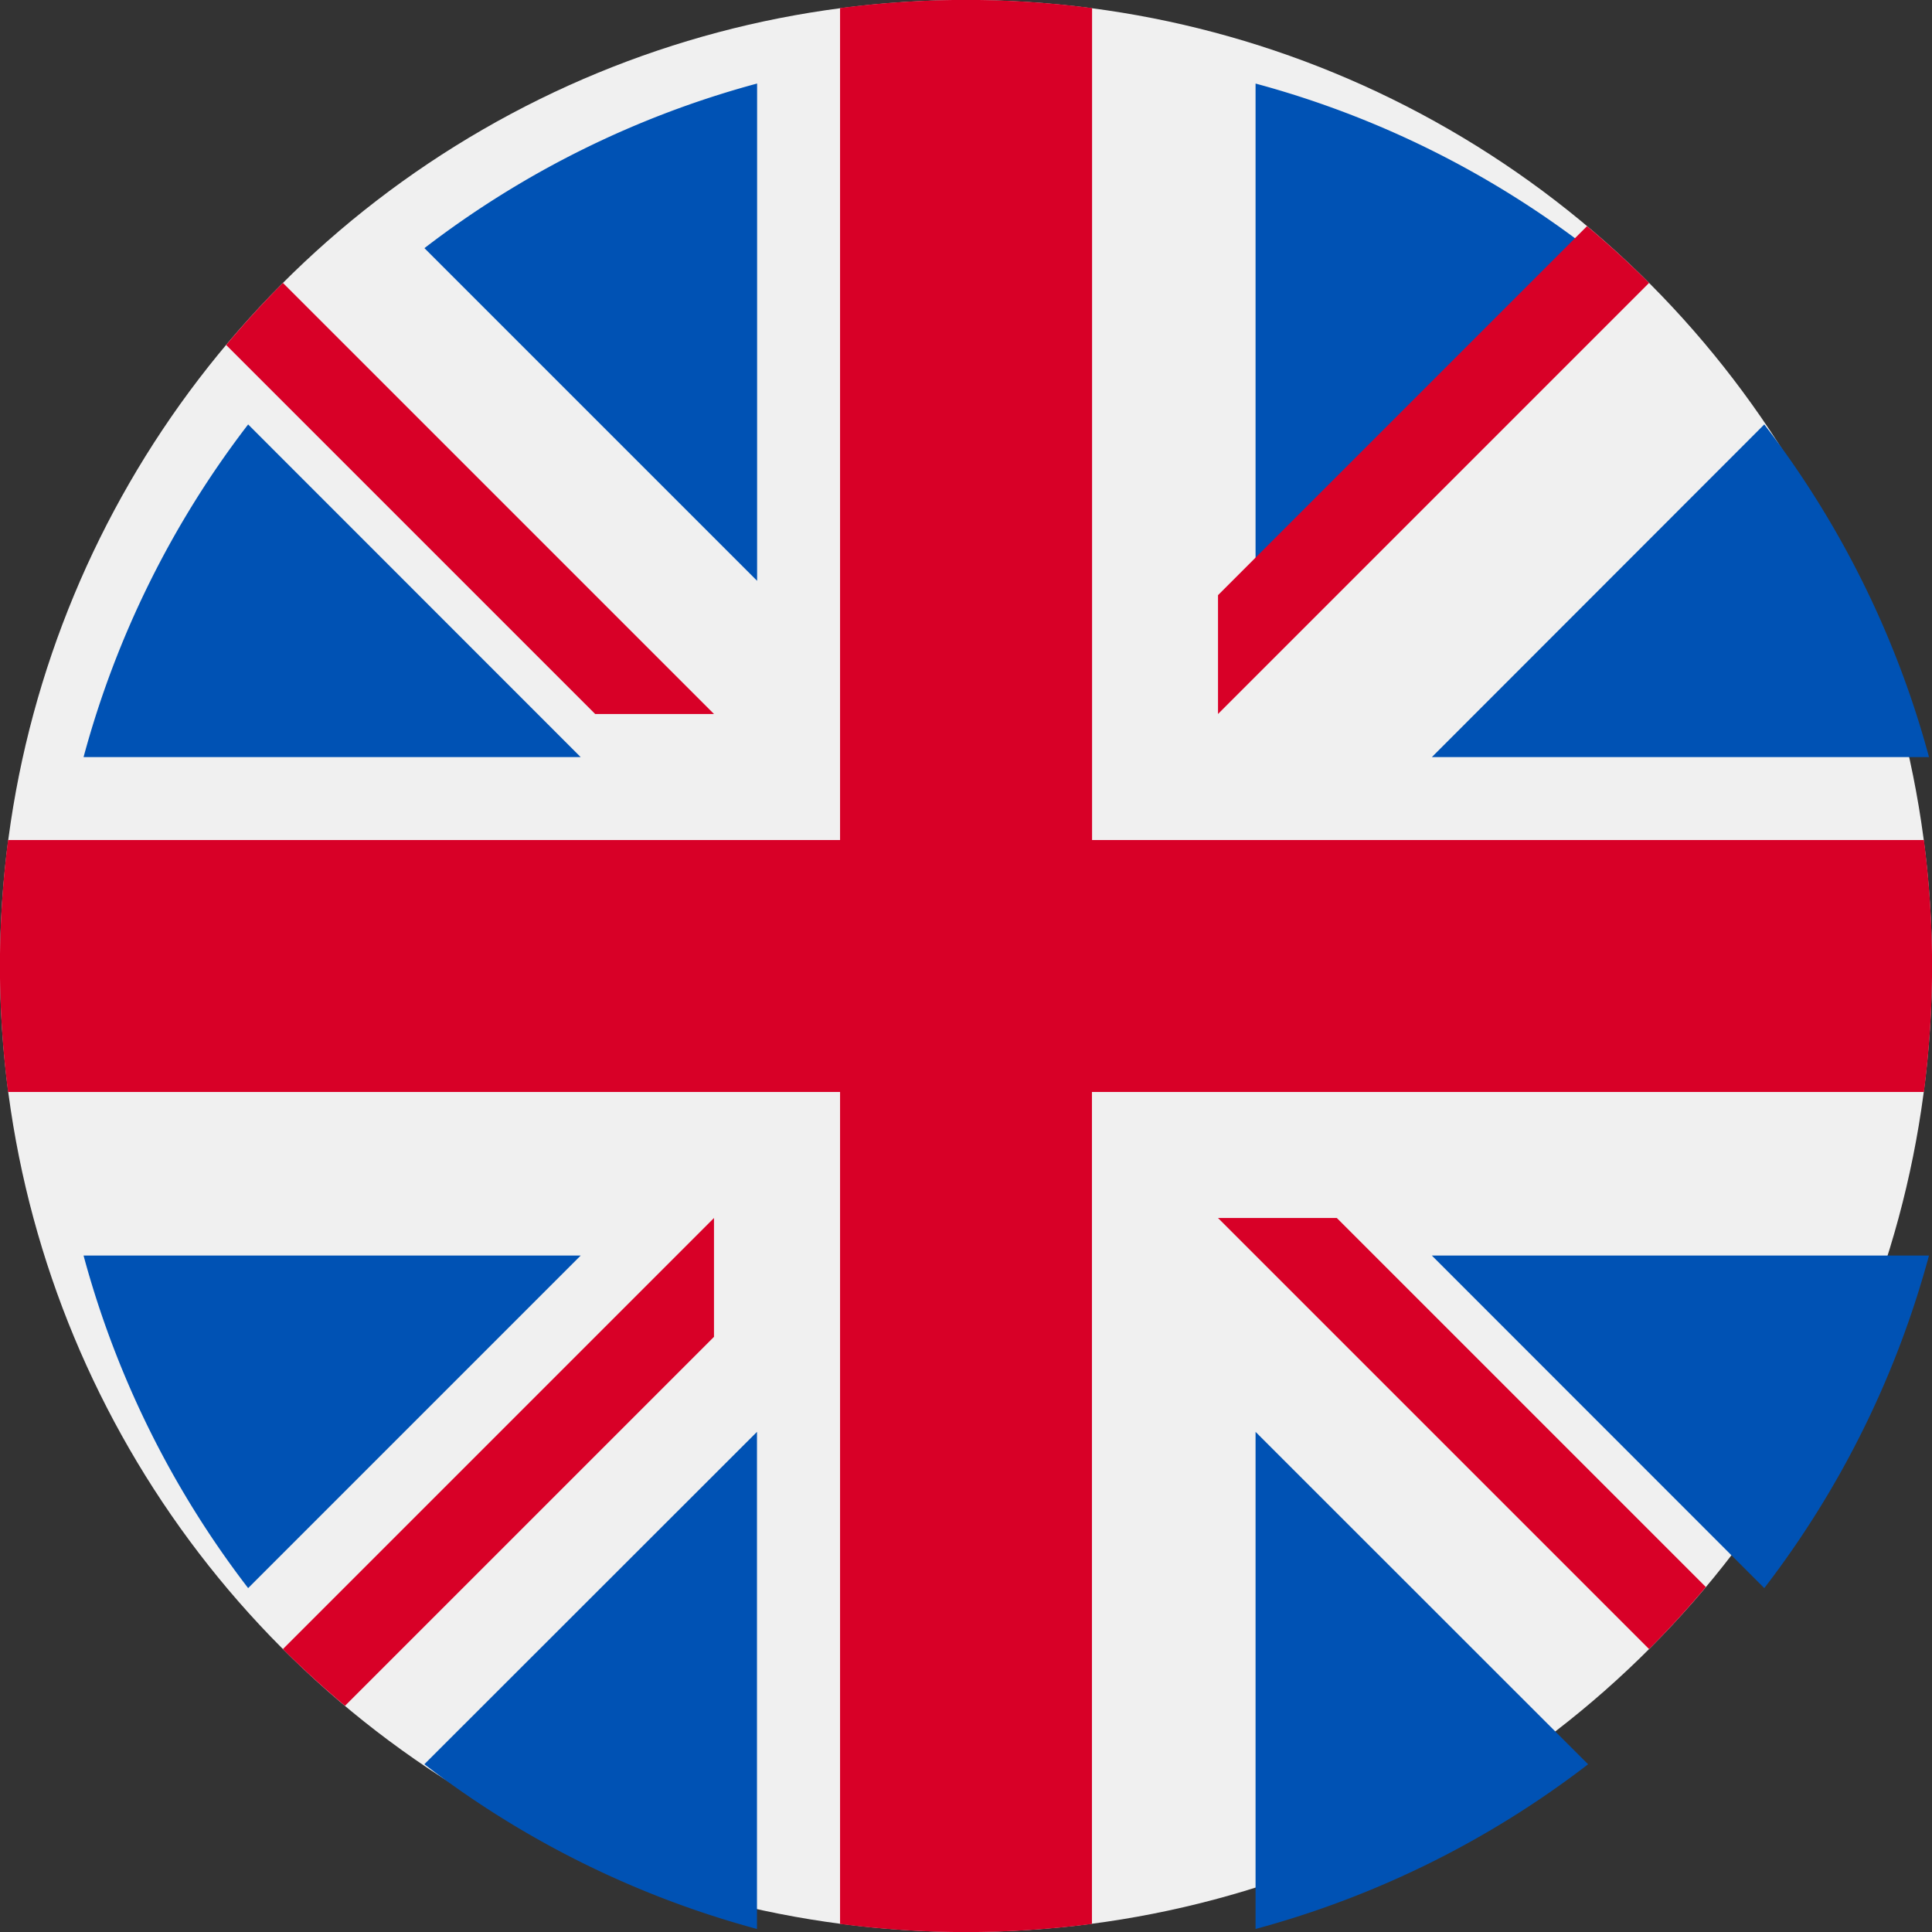 <svg xmlns="http://www.w3.org/2000/svg" width="16" height="16" viewBox="0 0 16 16">
    <rect x="0" y="0" width="16" height="16" fill="#333333" stroke="none"/>
    <g fill="none" fill-rule="nonzero">
        <circle cx="8" cy="8" r="8" fill="#F0F0F0"/>
        <g fill="#0052B4">
            <path d="M2.055 3.515A7.885 7.885 0 0 0 .692 6.27h4.117L2.055 3.515zM15.975 6.269a7.886 7.886 0 0 0-1.364-2.754L11.858 6.27h4.117zM.692 10.398a7.886 7.886 0 0 0 1.363 2.754l2.754-2.754H.692zM13.152 2.055A7.886 7.886 0 0 0 10.398.692v4.117l2.754-2.754zM3.515 14.611a7.886 7.886 0 0 0 2.754 1.364v-4.117L3.515 14.61zM6.269.692a7.886 7.886 0 0 0-2.754 1.363L6.27 4.81V.692zM10.398 15.975a7.886 7.886 0 0 0 2.754-1.364l-2.754-2.753v4.117zM11.858 10.398l2.753 2.754a7.885 7.885 0 0 0 1.364-2.754h-4.117z"/>
        </g>
        <g fill="#D80027">
            <path d="M15.932 6.957H9.044V.067a8.08 8.08 0 0 0-2.087 0v6.89H.067a8.08 8.08 0 0 0 0 2.086h6.89v6.89a8.08 8.08 0 0 0 2.086 0v-6.89h6.89a8.08 8.08 0 0 0 0-2.086z"/>
            <path d="M10.087 10.087l3.57 3.57a8.02 8.02 0 0 0 .47-.514l-3.056-3.056h-.984zM5.913 10.087l-3.57 3.57c.164.164.336.32.514.47l3.056-3.056v-.984zM5.913 5.913l-3.57-3.57a8.02 8.02 0 0 0-.47.514l3.056 3.056h.984zM10.087 5.913l3.57-3.57a8.01 8.01 0 0 0-.514-.47l-3.056 3.056v.984z"/>
        </g>
    </g>
</svg>
